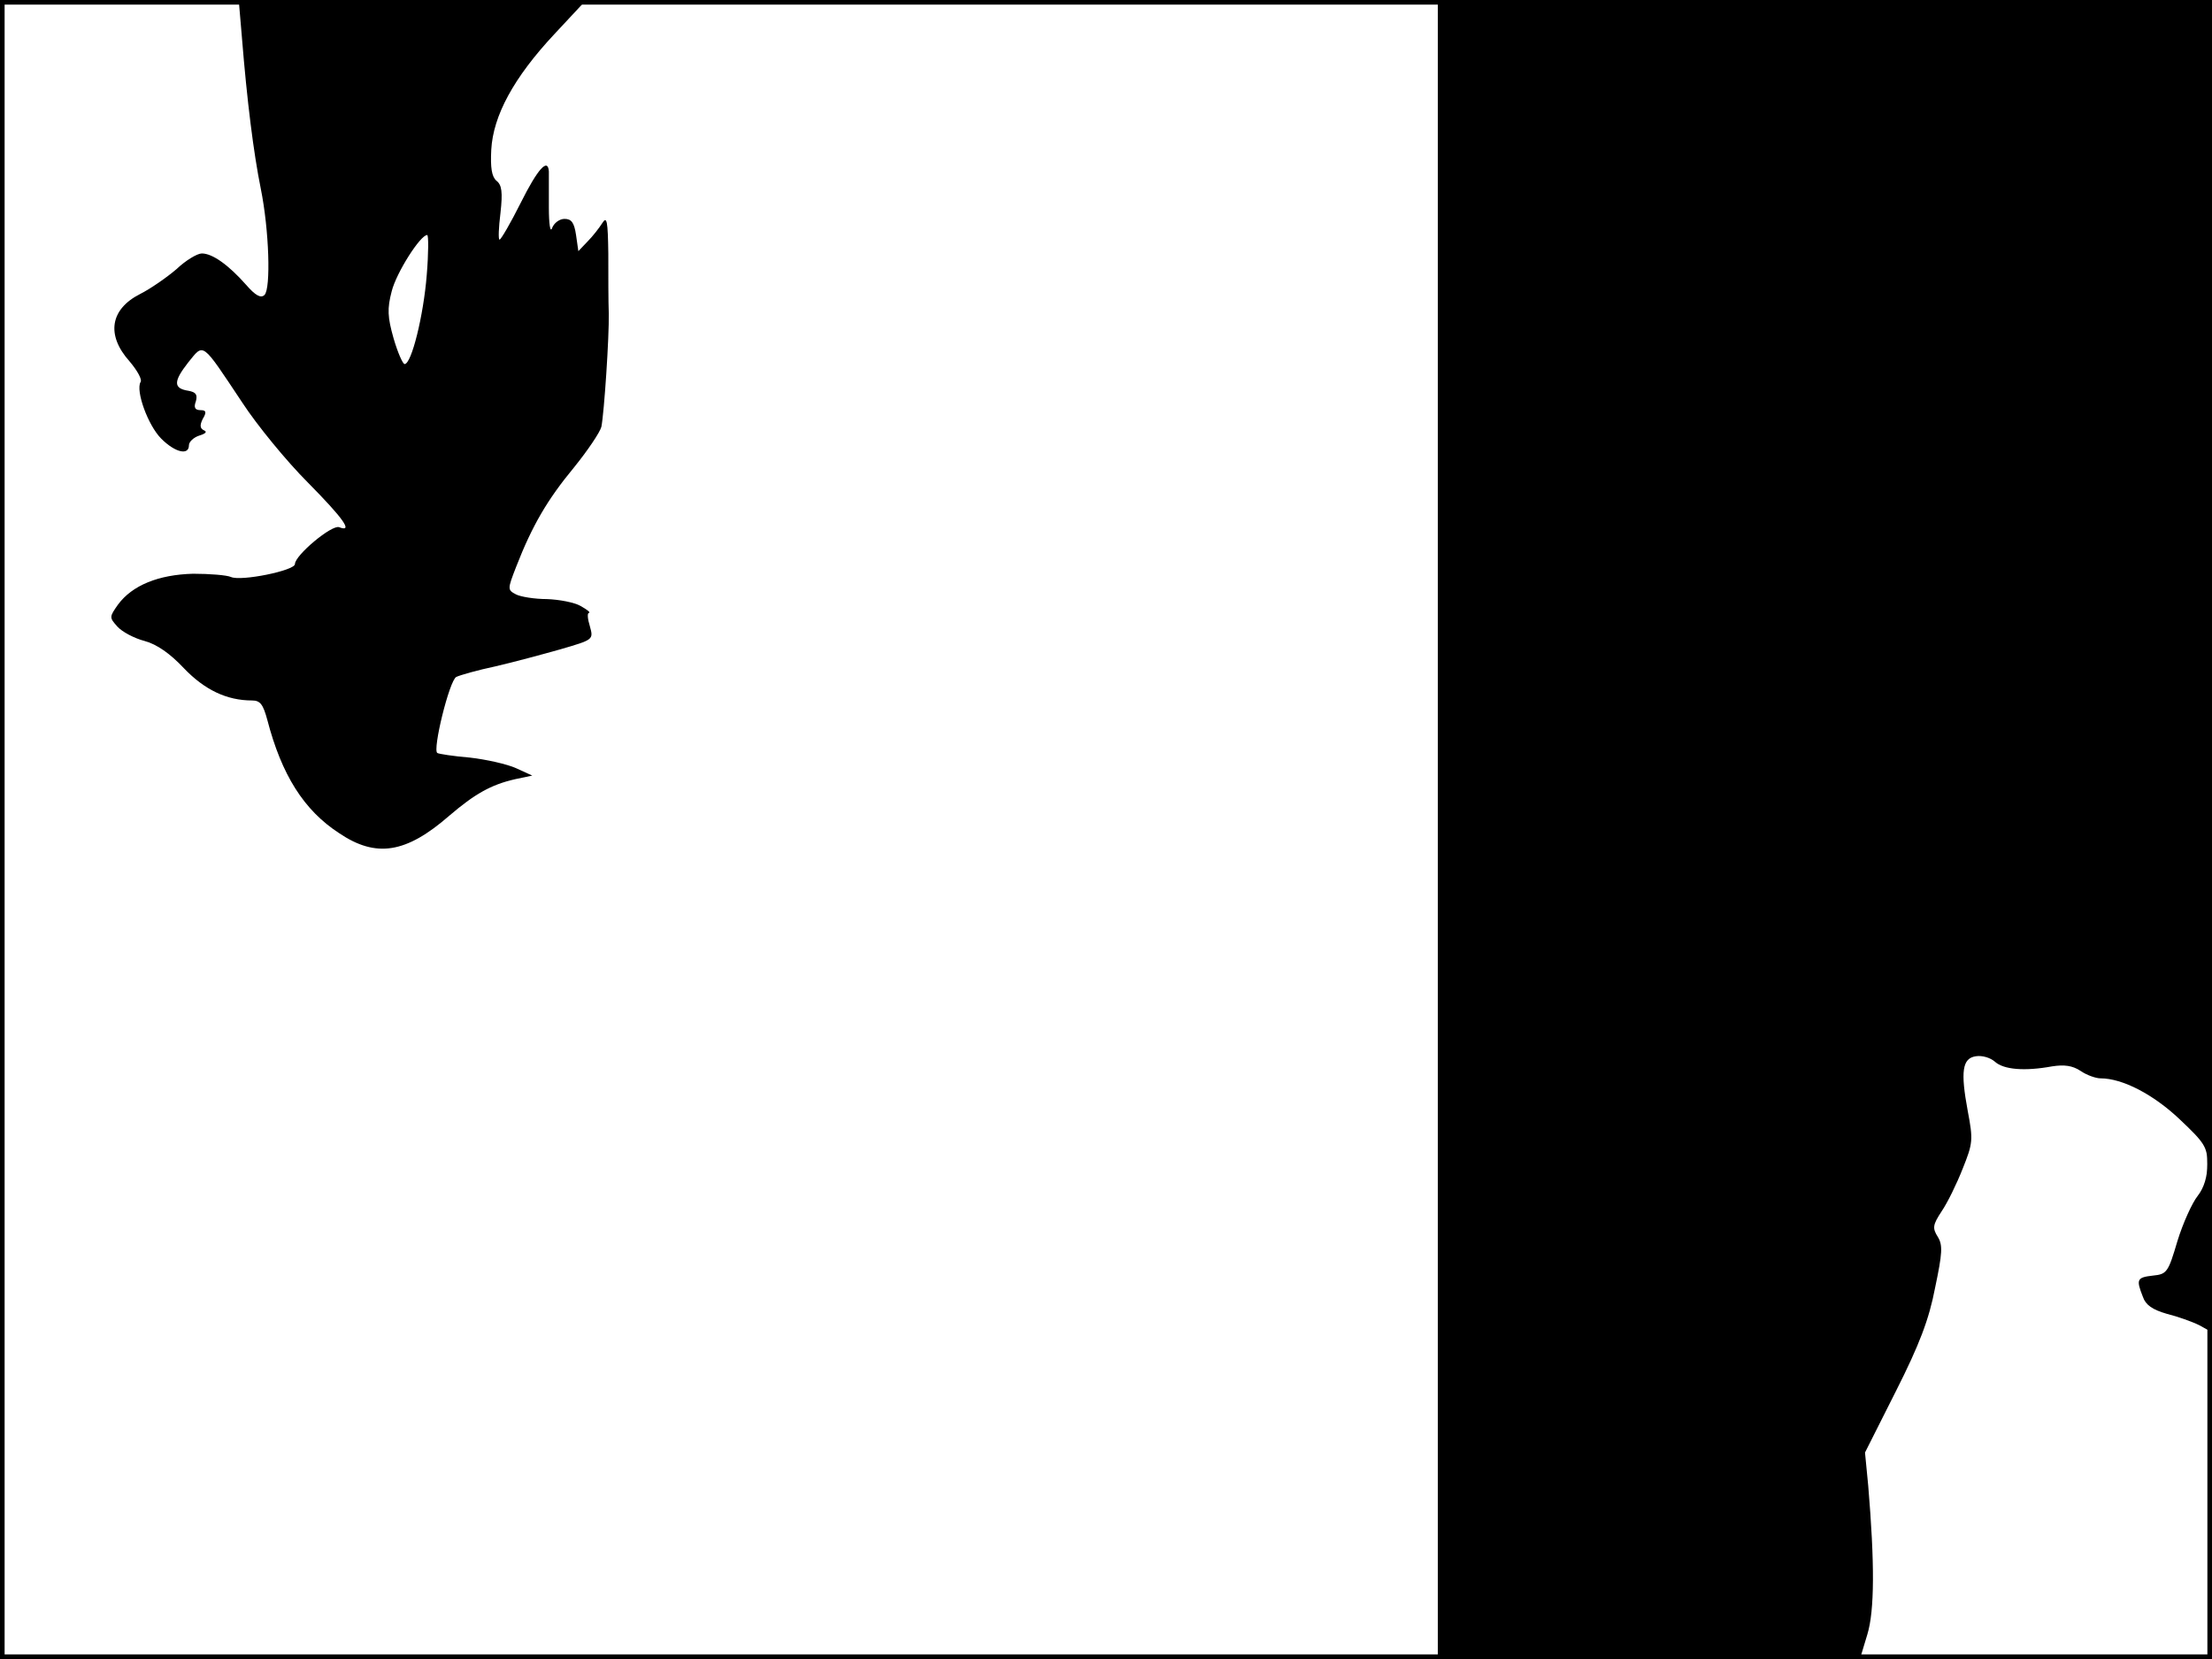 <?xml version="1.0" standalone="no"?>
<!DOCTYPE svg PUBLIC "-//W3C//DTD SVG 20010904//EN"
 "http://www.w3.org/TR/2001/REC-SVG-20010904/DTD/svg10.dtd">
<svg version="1.0" xmlns="http://www.w3.org/2000/svg"
 width="480pt" height="360pt" viewBox="0 0 480 360"
 preserveAspectRatio="xMidYMid meet">
<rect width="1" height="360" fill="#000000"/>
<rect x="479" width="1" height="360" fill="#000000"/>
<rect width="480" height="1" fill="#000000"/>
<rect y="359" width="480" height="1" fill="#000000"/>
<g transform="translate(0,360) scale(0.1,-0.1)"
fill="#000000" stroke="none">
<path d="M525 3518 c11 -136 25 -249 41 -328 18 -89 22 -216 8 -230 -8 -8 -20
-1 -40 22 -38 43 -73 68 -96 68 -10 0 -35 -15 -55 -34 -21 -18 -57 -43 -79
-54 -65 -33 -74 -89 -23 -146 17 -20 28 -40 24 -45 -11 -19 16 -94 45 -123 30
-30 60 -37 60 -14 0 7 10 17 23 21 13 4 17 8 10 11 -9 4 -10 11 -3 25 9 15 7
19 -5 19 -12 0 -15 6 -10 19 4 15 0 20 -16 23 -33 5 -33 20 -1 61 35 43 28 48
118 -87 32 -49 96 -127 142 -173 78 -79 99 -109 68 -97 -16 6 -96 -61 -96 -80
0 -14 -117 -38 -139 -28 -9 4 -46 7 -82 7 -75 -2 -132 -25 -163 -67 -19 -27
-19 -28 -1 -48 10 -11 36 -25 59 -31 26 -7 55 -27 85 -59 45 -47 93 -70 148
-70 18 0 24 -9 33 -42 31 -119 79 -196 156 -246 80 -54 145 -44 239 38 55 47
90 67 142 79 l38 8 -35 16 c-20 9 -65 19 -100 23 -36 3 -68 8 -71 10 -11 6 26
157 41 165 8 4 47 15 85 23 39 9 102 26 141 37 72 21 72 21 64 50 -5 16 -6 29
-2 29 4 1 -4 7 -18 15 -14 8 -47 14 -73 15 -27 0 -57 5 -67 10 -19 10 -19 11
0 60 35 90 68 146 125 215 30 37 57 77 60 89 6 31 17 194 16 246 -1 25 -1 83
-1 130 -1 70 -3 82 -13 66 -7 -11 -21 -29 -32 -40 l-20 -21 -5 35 c-4 27 -10
35 -25 35 -11 0 -23 -9 -27 -20 -4 -11 -7 9 -7 45 0 36 0 71 0 78 -2 30 -24 6
-61 -68 -22 -44 -43 -80 -46 -80 -3 0 -2 26 2 58 5 45 3 61 -9 70 -10 9 -13
28 -11 67 4 74 49 157 137 251 l69 74 -377 0 -377 0 7 -82z m401 -515 c-7 -88
-33 -193 -48 -193 -4 0 -15 25 -24 56 -13 46 -14 64 -4 102 10 40 62 122 77
122 3 0 3 -39 -1 -87z"/>
<path d="M3120 1800 l0 -1800 458 0 458 0 16 53 c16 52 16 156 2 323 l-7 72
67 133 c51 101 72 156 85 224 16 76 17 93 6 111 -12 19 -11 26 8 55 13 19 33
60 46 93 22 55 23 62 11 125 -16 86 -12 115 18 119 13 2 31 -3 41 -12 19 -17
64 -21 124 -10 26 4 44 2 62 -10 13 -9 33 -16 43 -16 48 0 115 -35 172 -89 54
-51 60 -60 60 -97 0 -27 -7 -51 -21 -69 -12 -15 -32 -59 -44 -98 -20 -68 -23
-72 -53 -75 -35 -4 -37 -8 -22 -46 6 -18 21 -28 52 -37 24 -6 55 -17 71 -25
l27 -15 0 1446 0 1445 -840 0 -840 0 0 -1800z"/>
</g>
</svg>
